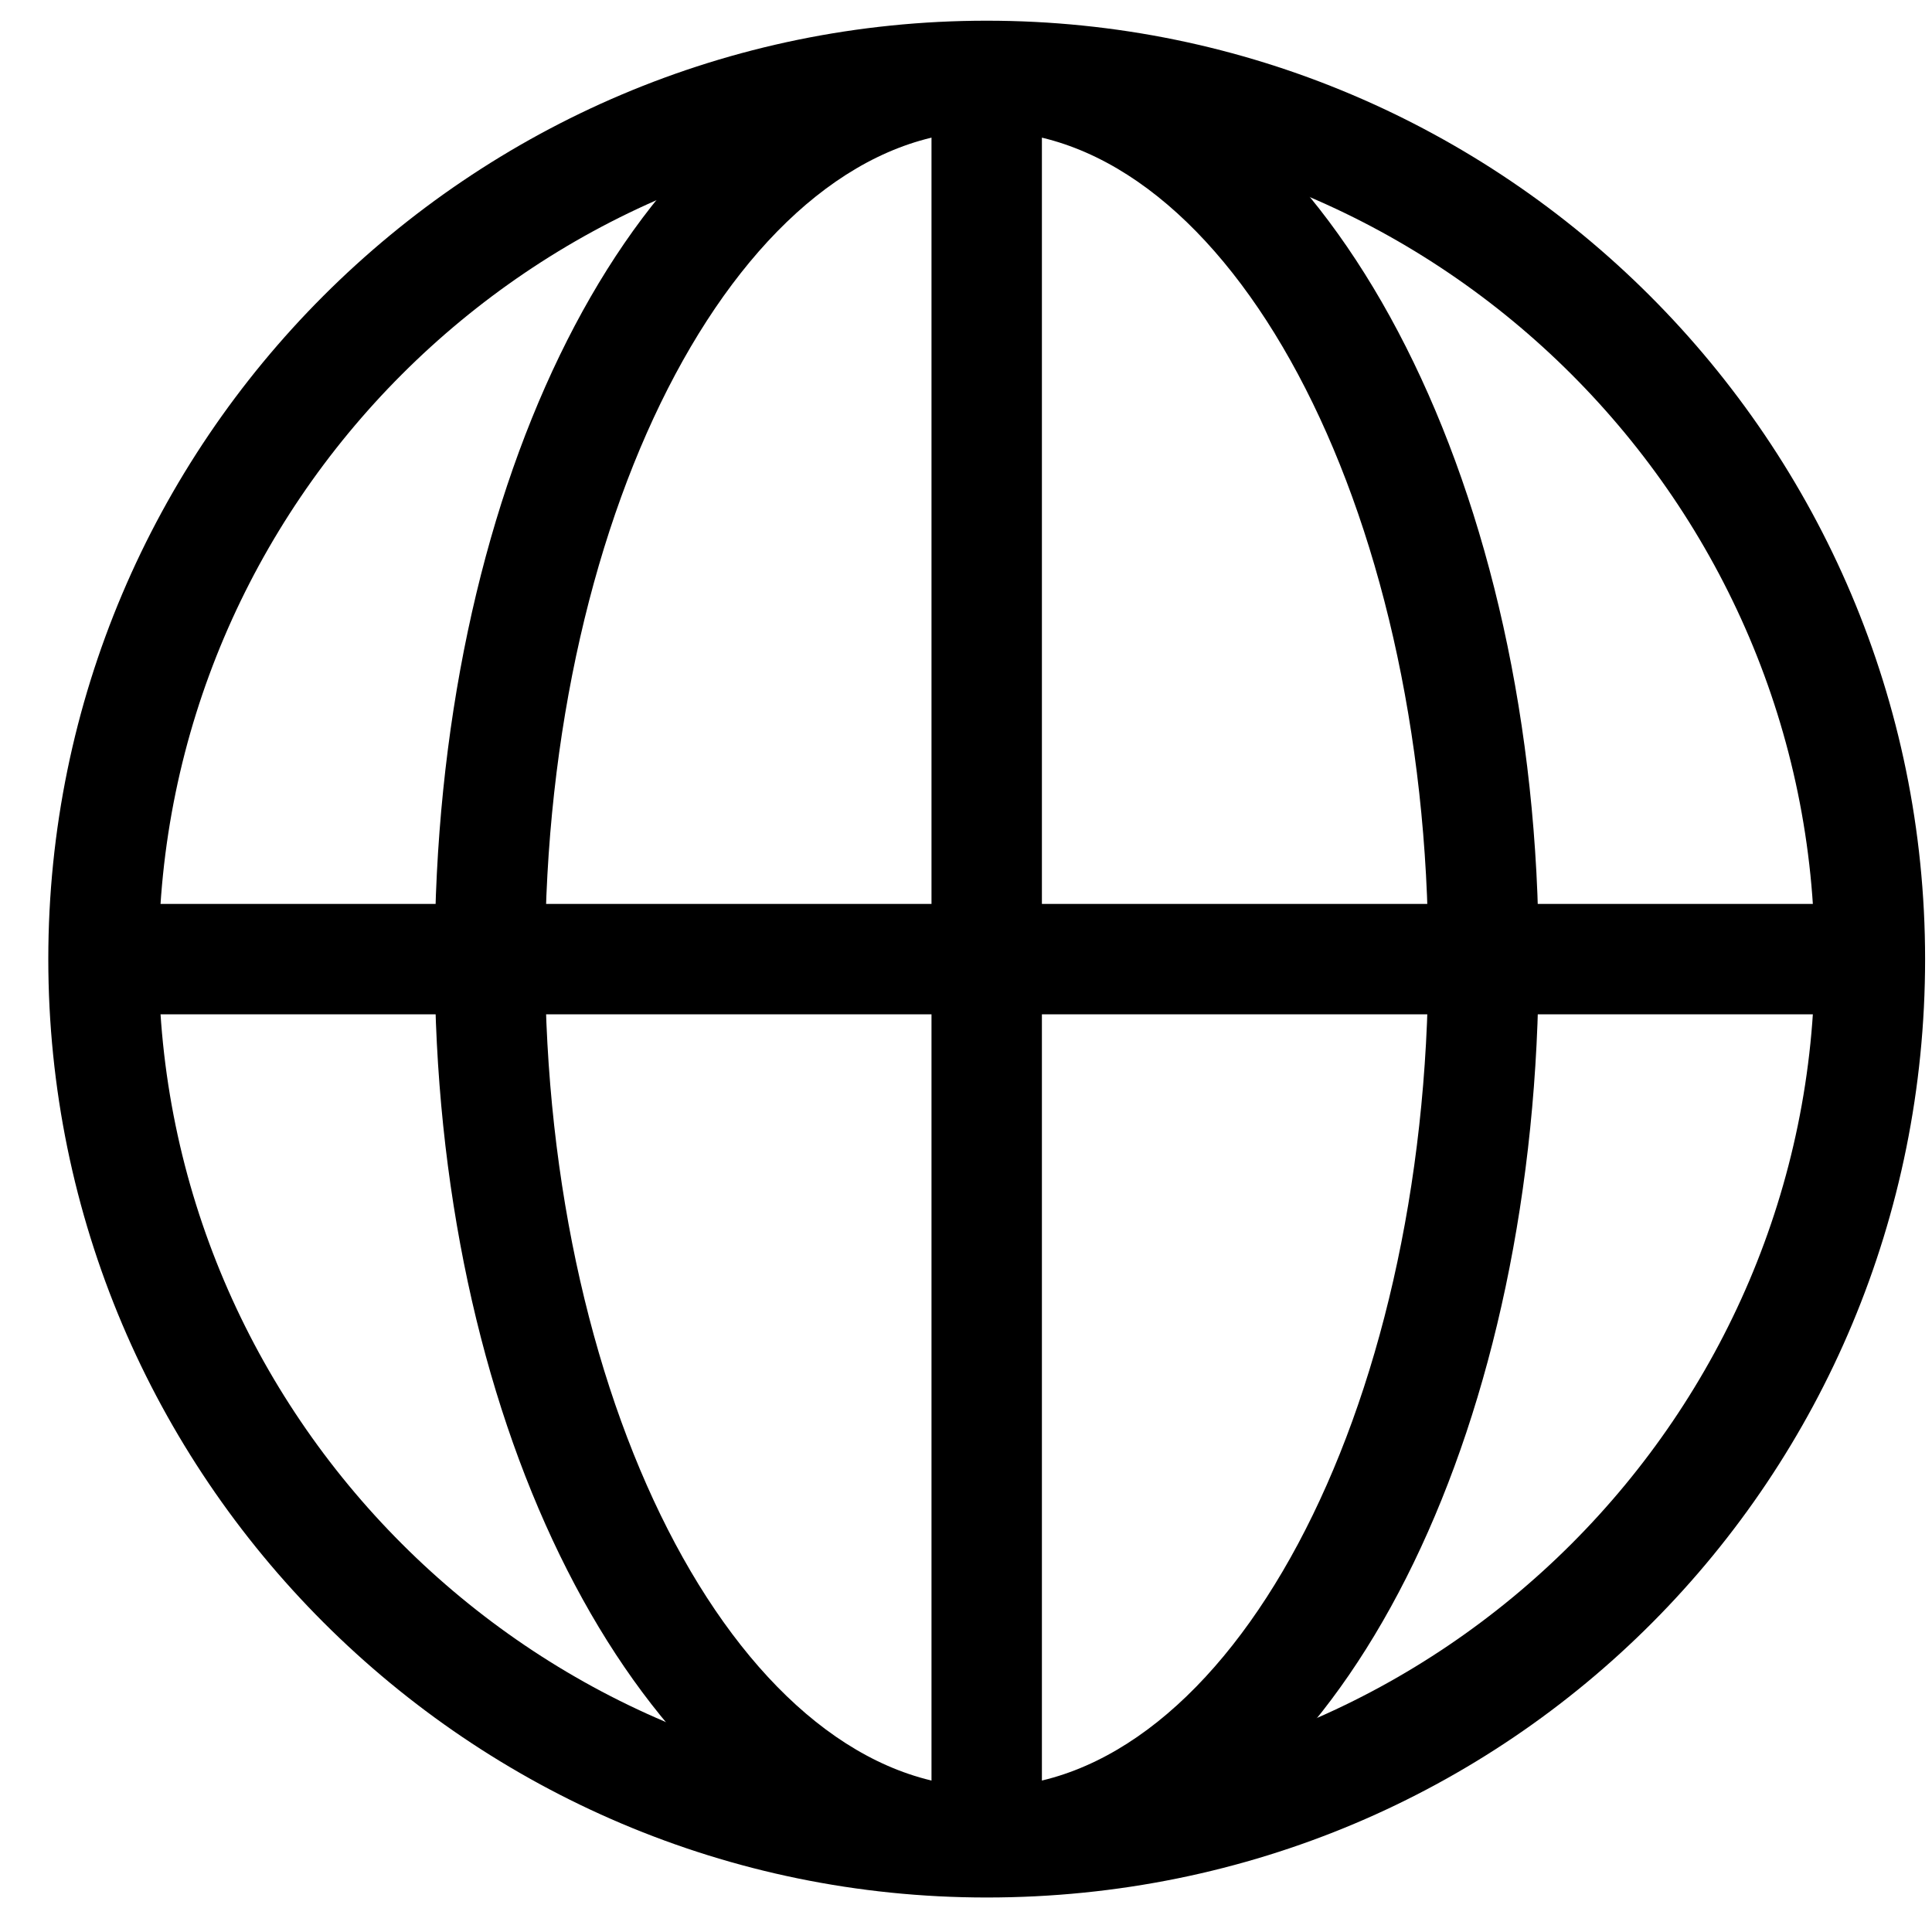 <?xml version="1.0" encoding="UTF-8"?>
<svg width="28px" height="28px" viewBox="0 0 28 28" version="1.1" xmlns="http://www.w3.org/2000/svg" xmlns:xlink="http://www.w3.org/1999/xlink">
  <g stroke="none" stroke-width="1" fill-rule="evenodd">
    <path d="M14.3,27.5 C6.8,27.5 0.7,21.4 0.7,13.9 C0.7,6.4 6.8,0.3 14.3,0.3 C21.8,0.3 27.9,6.4 27.9,13.9 C27.9,21.4 21.9,27.5 14.3,27.5 Z M14.3,1.9 C7.7,1.9 2.3,7.3 2.3,13.9 C2.3,20.5 7.7,25.9 14.3,25.9 C20.9,25.9 26.3,20.5 26.3,13.9 C26.3,7.3 20.9,1.9 14.3,1.9 Z" fill-rule="nonzero"></path>
    <path d="M14.3,26.7 C13.8,26.7 13.5,26.4 13.5,25.9 L13.5,1.9 C13.5,1.4 13.8,1.1 14.3,1.1 C14.8,1.1 15.1,1.4 15.1,1.9 L15.1,26 C15.1,26.4 14.8,26.7 14.3,26.7 Z"></path>
    <path d="M26.3,14.7 L2.3,14.7 C1.8,14.7 1.5,14.4 1.5,13.9 C1.5,13.4 1.8,13.1 2.3,13.1 L26.5,13.1 C27,13.1 27.3,13.4 27.3,13.9 C27.3,14.4 26.8,14.7 26.3,14.7 Z"></path>
    <path d="M12.7,27.2 C9,25.9 6.3,20.5 6.3,13.9 C6.3,7.2 9,1.7 12.7,0.6 L15.1,1.1 C15.1,1.6 14.8,1.9 14.3,1.9 C10.8,1.9 7.9,7.3 7.9,13.9 C7.9,20.5 10.8,25.9 14.3,25.9 C14.8,25.9 15.1,26.2 15.1,26.7 L12.7,27.2 Z"></path>
    <path d="M13.5,26.7 C13.5,26.2 13.8,25.9 14.3,25.9 C17.8,25.9 20.7,20.5 20.7,13.9 C20.7,7.3 17.8,1.9 14.3,1.9 C13.8,1.9 13.5,1.6 13.5,1.1 L15.6,0.5 C19.4,1.5 22.3,7.1 22.3,13.9 C22.3,20.6 19.6,26.1 15.9,27.2 L13.5,26.7 Z"></path>
  </g>
</svg>
